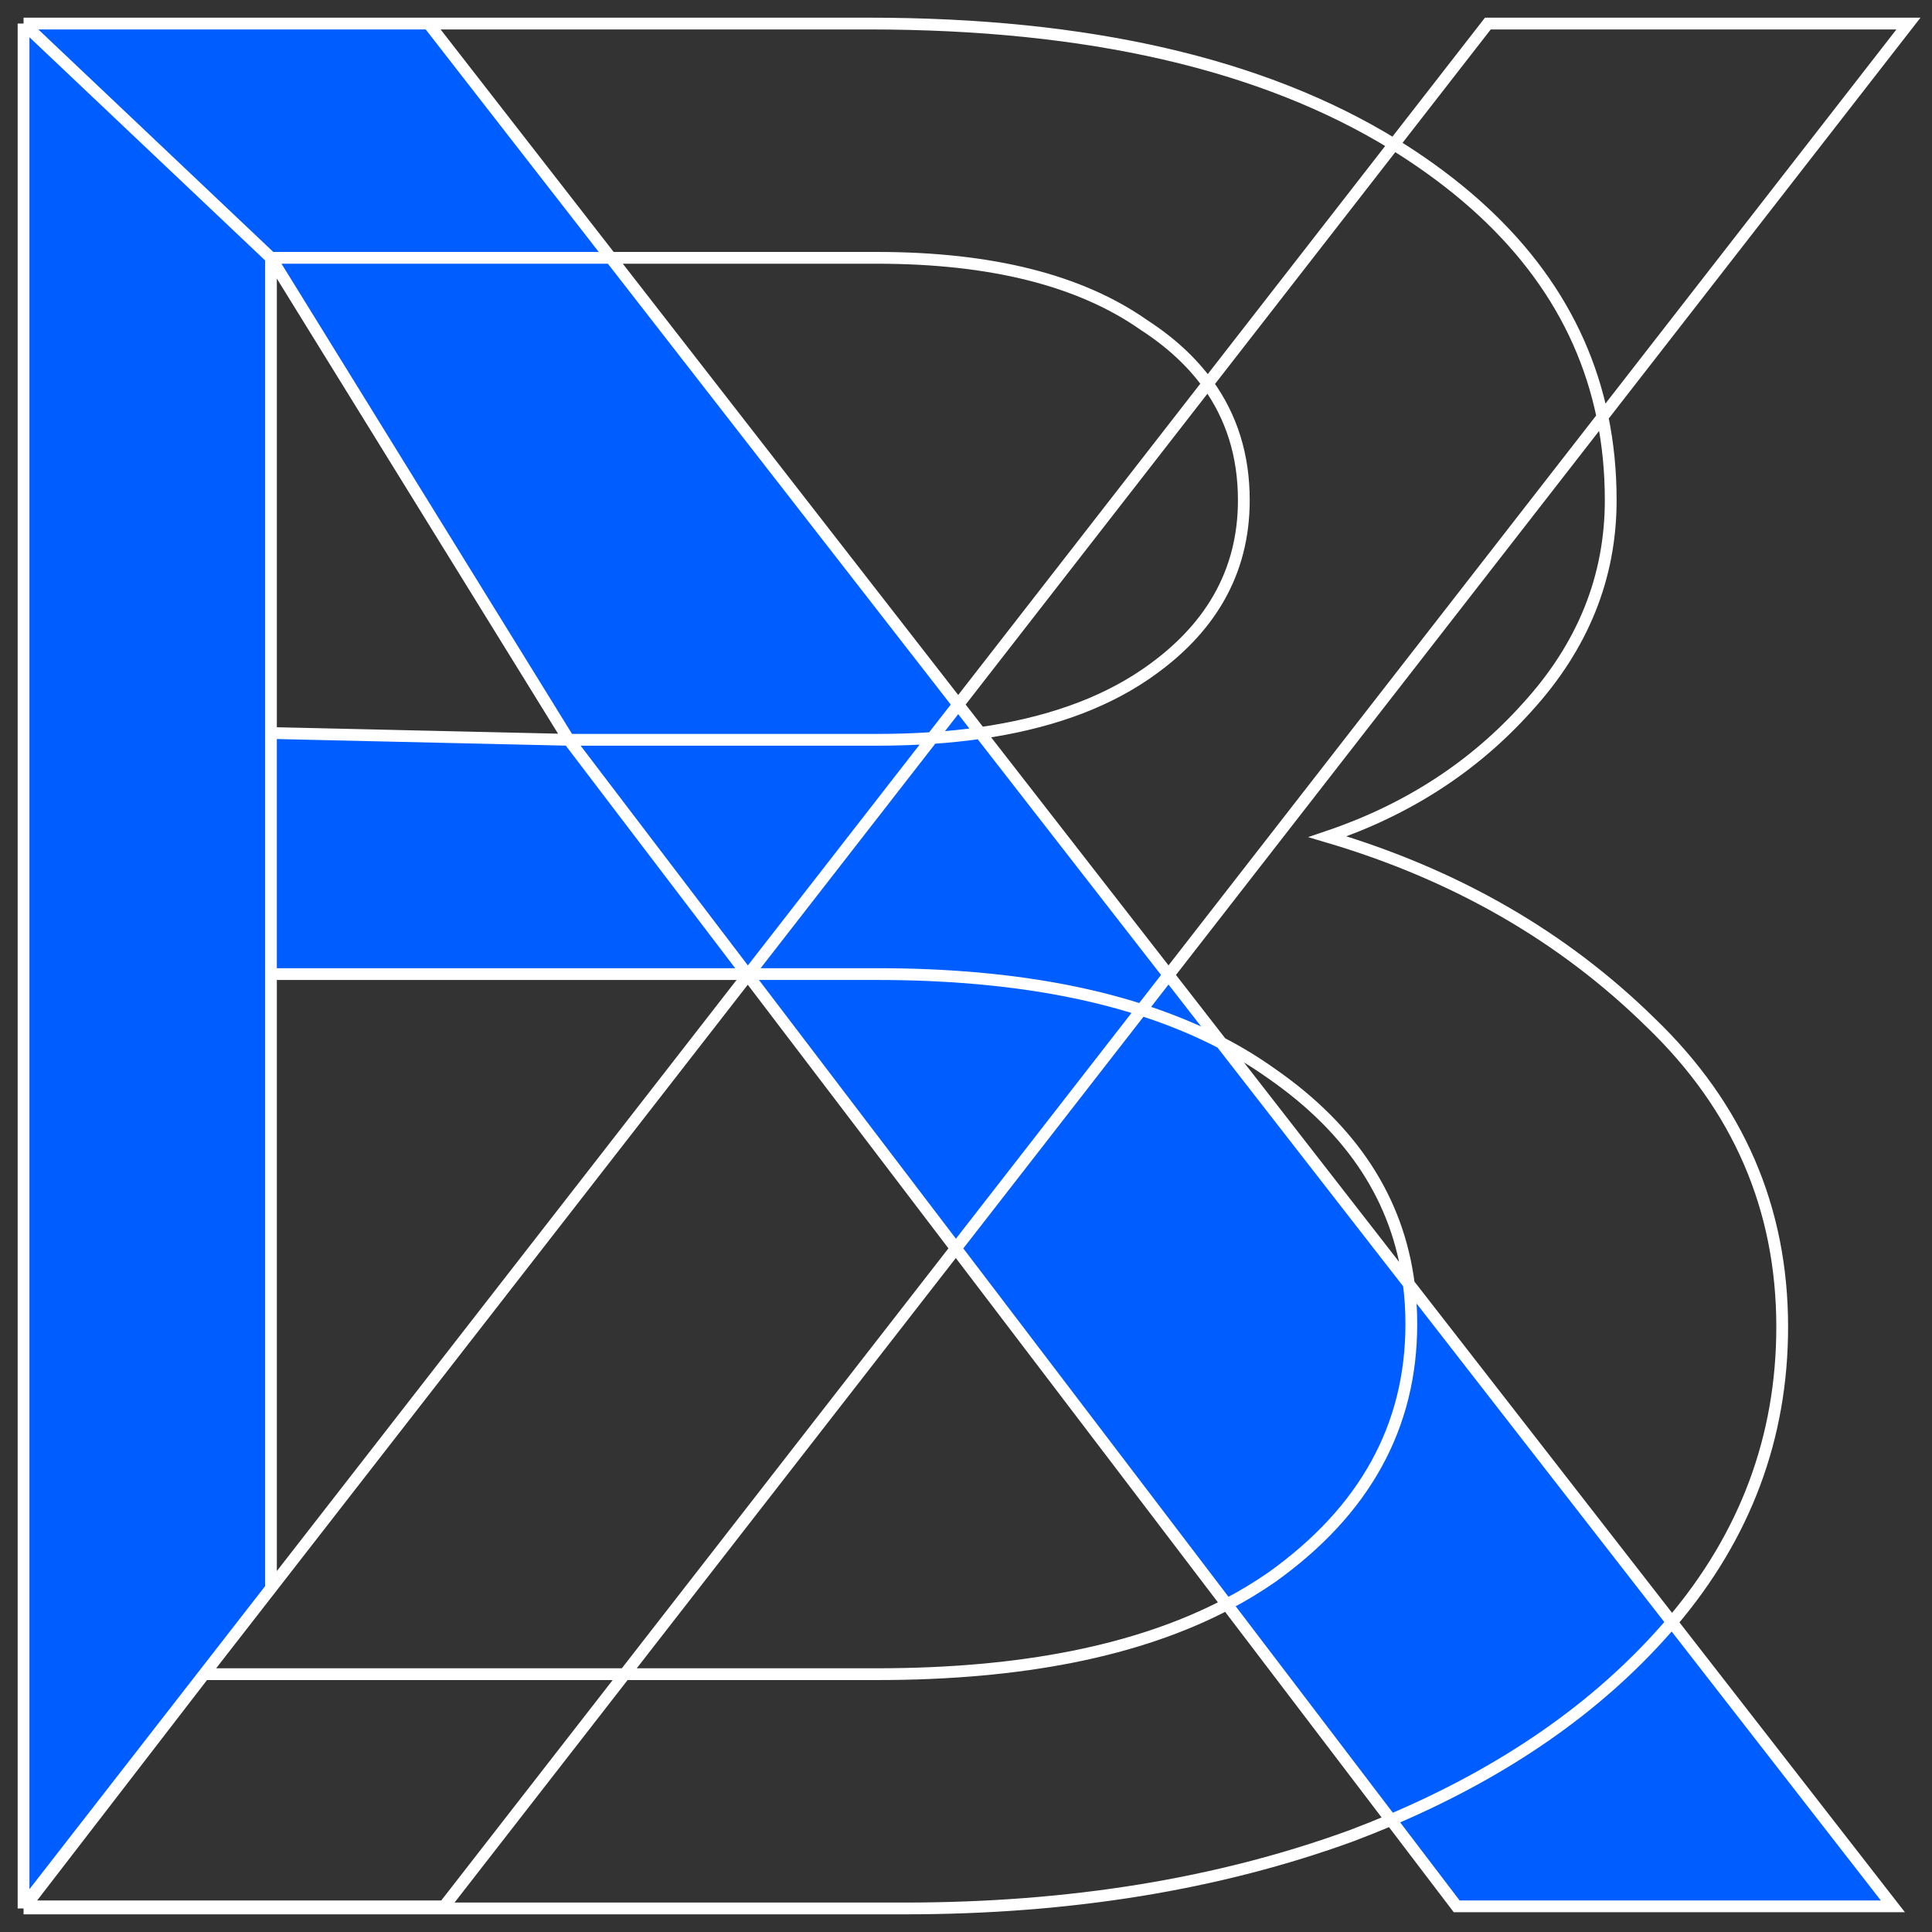 <svg width="82" height="82" viewBox="0 0 82 82" fill="none" xmlns="http://www.w3.org/2000/svg">
<rect x="0" y="0" width="82" height="82" fill="#333333" stroke="none"/>
<path d="M11.5 10.943L24.14 31.4H37.221C38.032 31.4 38.814 31.374 39.566 31.323L40.669 29.904L25.923 10.943H11.5Z" fill="#005DFF"/>
<path d="M18.19 1H1L11.5 10.943H25.923L18.19 1Z" fill="#005DFF"/>
<path fill-rule="evenodd" clip-rule="evenodd" d="M52.071 68.094L59.035 77.244L61.826 80.911H80.339L70.96 68.852L59.794 54.495L51.838 44.265L49.595 41.38L41.608 31.111L40.669 29.904L39.566 31.323C38.814 31.374 38.032 31.4 37.221 31.4H24.14L11.5 31.111V41.343H31.708L31.74 41.385L40.57 52.985L52.071 68.094Z" fill="#005DFF"/>
<path d="M1 1V80.911L8.663 71.057L11.5 67.41V41.343V31.111V10.943L1 1Z" fill="#005DFF"/>
<path d="M1 1H36.882M1 1V81M1 1H18.19M1 1L11.5 10.943M1 1V80.911M36.882 1C46.168 1 53.594 2.709 59.161 6.128M36.882 1H18.19M1 81H38.406C45.401 81 51.72 79.971 57.362 77.914C57.932 77.699 58.49 77.475 59.035 77.244M1 81V80.911M1 81L8.663 71.057M11.5 10.943V31.111M11.5 10.943L24.14 31.4M11.5 10.943H25.923M11.5 31.111V41.343M11.5 31.111L24.14 31.4M11.5 41.343V67.41L8.663 71.057M11.5 41.343H31.708M18.19 1L25.923 10.943M1 80.911H18.851L26.515 71.057M1 80.911L8.663 71.057M25.923 10.943H37.221C42.073 10.943 45.853 11.895 48.561 13.8C49.683 14.527 50.582 15.357 51.258 16.289M25.923 10.943L40.669 29.904M59.161 6.128L51.258 16.289M59.161 6.128C59.411 6.282 59.658 6.439 59.901 6.6C64.395 9.574 67.1 13.273 68.014 17.698M59.161 6.128L63.149 1H81L68.014 17.698M51.258 16.289C52.281 17.701 52.792 19.347 52.792 21.229C52.792 24.276 51.382 26.752 48.561 28.657C46.732 29.892 44.415 30.71 41.608 31.111M51.258 16.289L40.669 29.904M24.14 31.4L31.708 41.343M24.14 31.4H37.221C38.032 31.4 38.814 31.374 39.566 31.323M41.608 31.111L40.669 29.904M41.608 31.111C40.954 31.204 40.273 31.275 39.566 31.323M41.608 31.111L49.595 41.38M70.96 68.852C74.081 65.181 75.642 61.002 75.642 56.314C75.642 51.286 73.78 46.981 70.056 43.4C66.333 39.743 61.763 37.114 56.347 35.514C59.732 34.371 62.553 32.543 64.81 30.029C67.179 27.438 68.364 24.505 68.364 21.229C68.364 20.004 68.247 18.827 68.014 17.698M70.96 68.852L80.339 80.911H61.826L59.035 77.244M70.96 68.852C70.886 68.94 70.81 69.027 70.734 69.114C67.792 72.471 63.892 75.18 59.035 77.244M70.96 68.852L59.794 54.495M59.035 77.244L52.071 68.094M52.071 68.094C48.299 70.07 43.349 71.057 37.221 71.057H26.515M52.071 68.094C52.744 67.742 53.379 67.358 53.977 66.943C57.926 64.124 59.901 60.543 59.901 56.2C59.901 55.617 59.866 55.049 59.794 54.495M52.071 68.094L40.57 52.985M31.708 41.343H37.221C43.224 41.343 48.096 42.317 51.838 44.265M31.708 41.343L31.74 41.385M51.838 44.265L59.794 54.495M51.838 44.265C52.598 44.66 53.311 45.096 53.977 45.571C57.397 47.946 59.336 50.921 59.794 54.495M51.838 44.265L49.595 41.38M40.669 29.904L39.566 31.323M39.566 31.323L31.74 41.385M26.515 71.057H8.663M26.515 71.057L40.57 52.985M8.663 71.057L31.74 41.385M40.57 52.985L31.74 41.385M40.57 52.985L49.595 41.38M68.014 17.698L49.595 41.38" stroke="white" stroke-width="0.5"/>
</svg>
